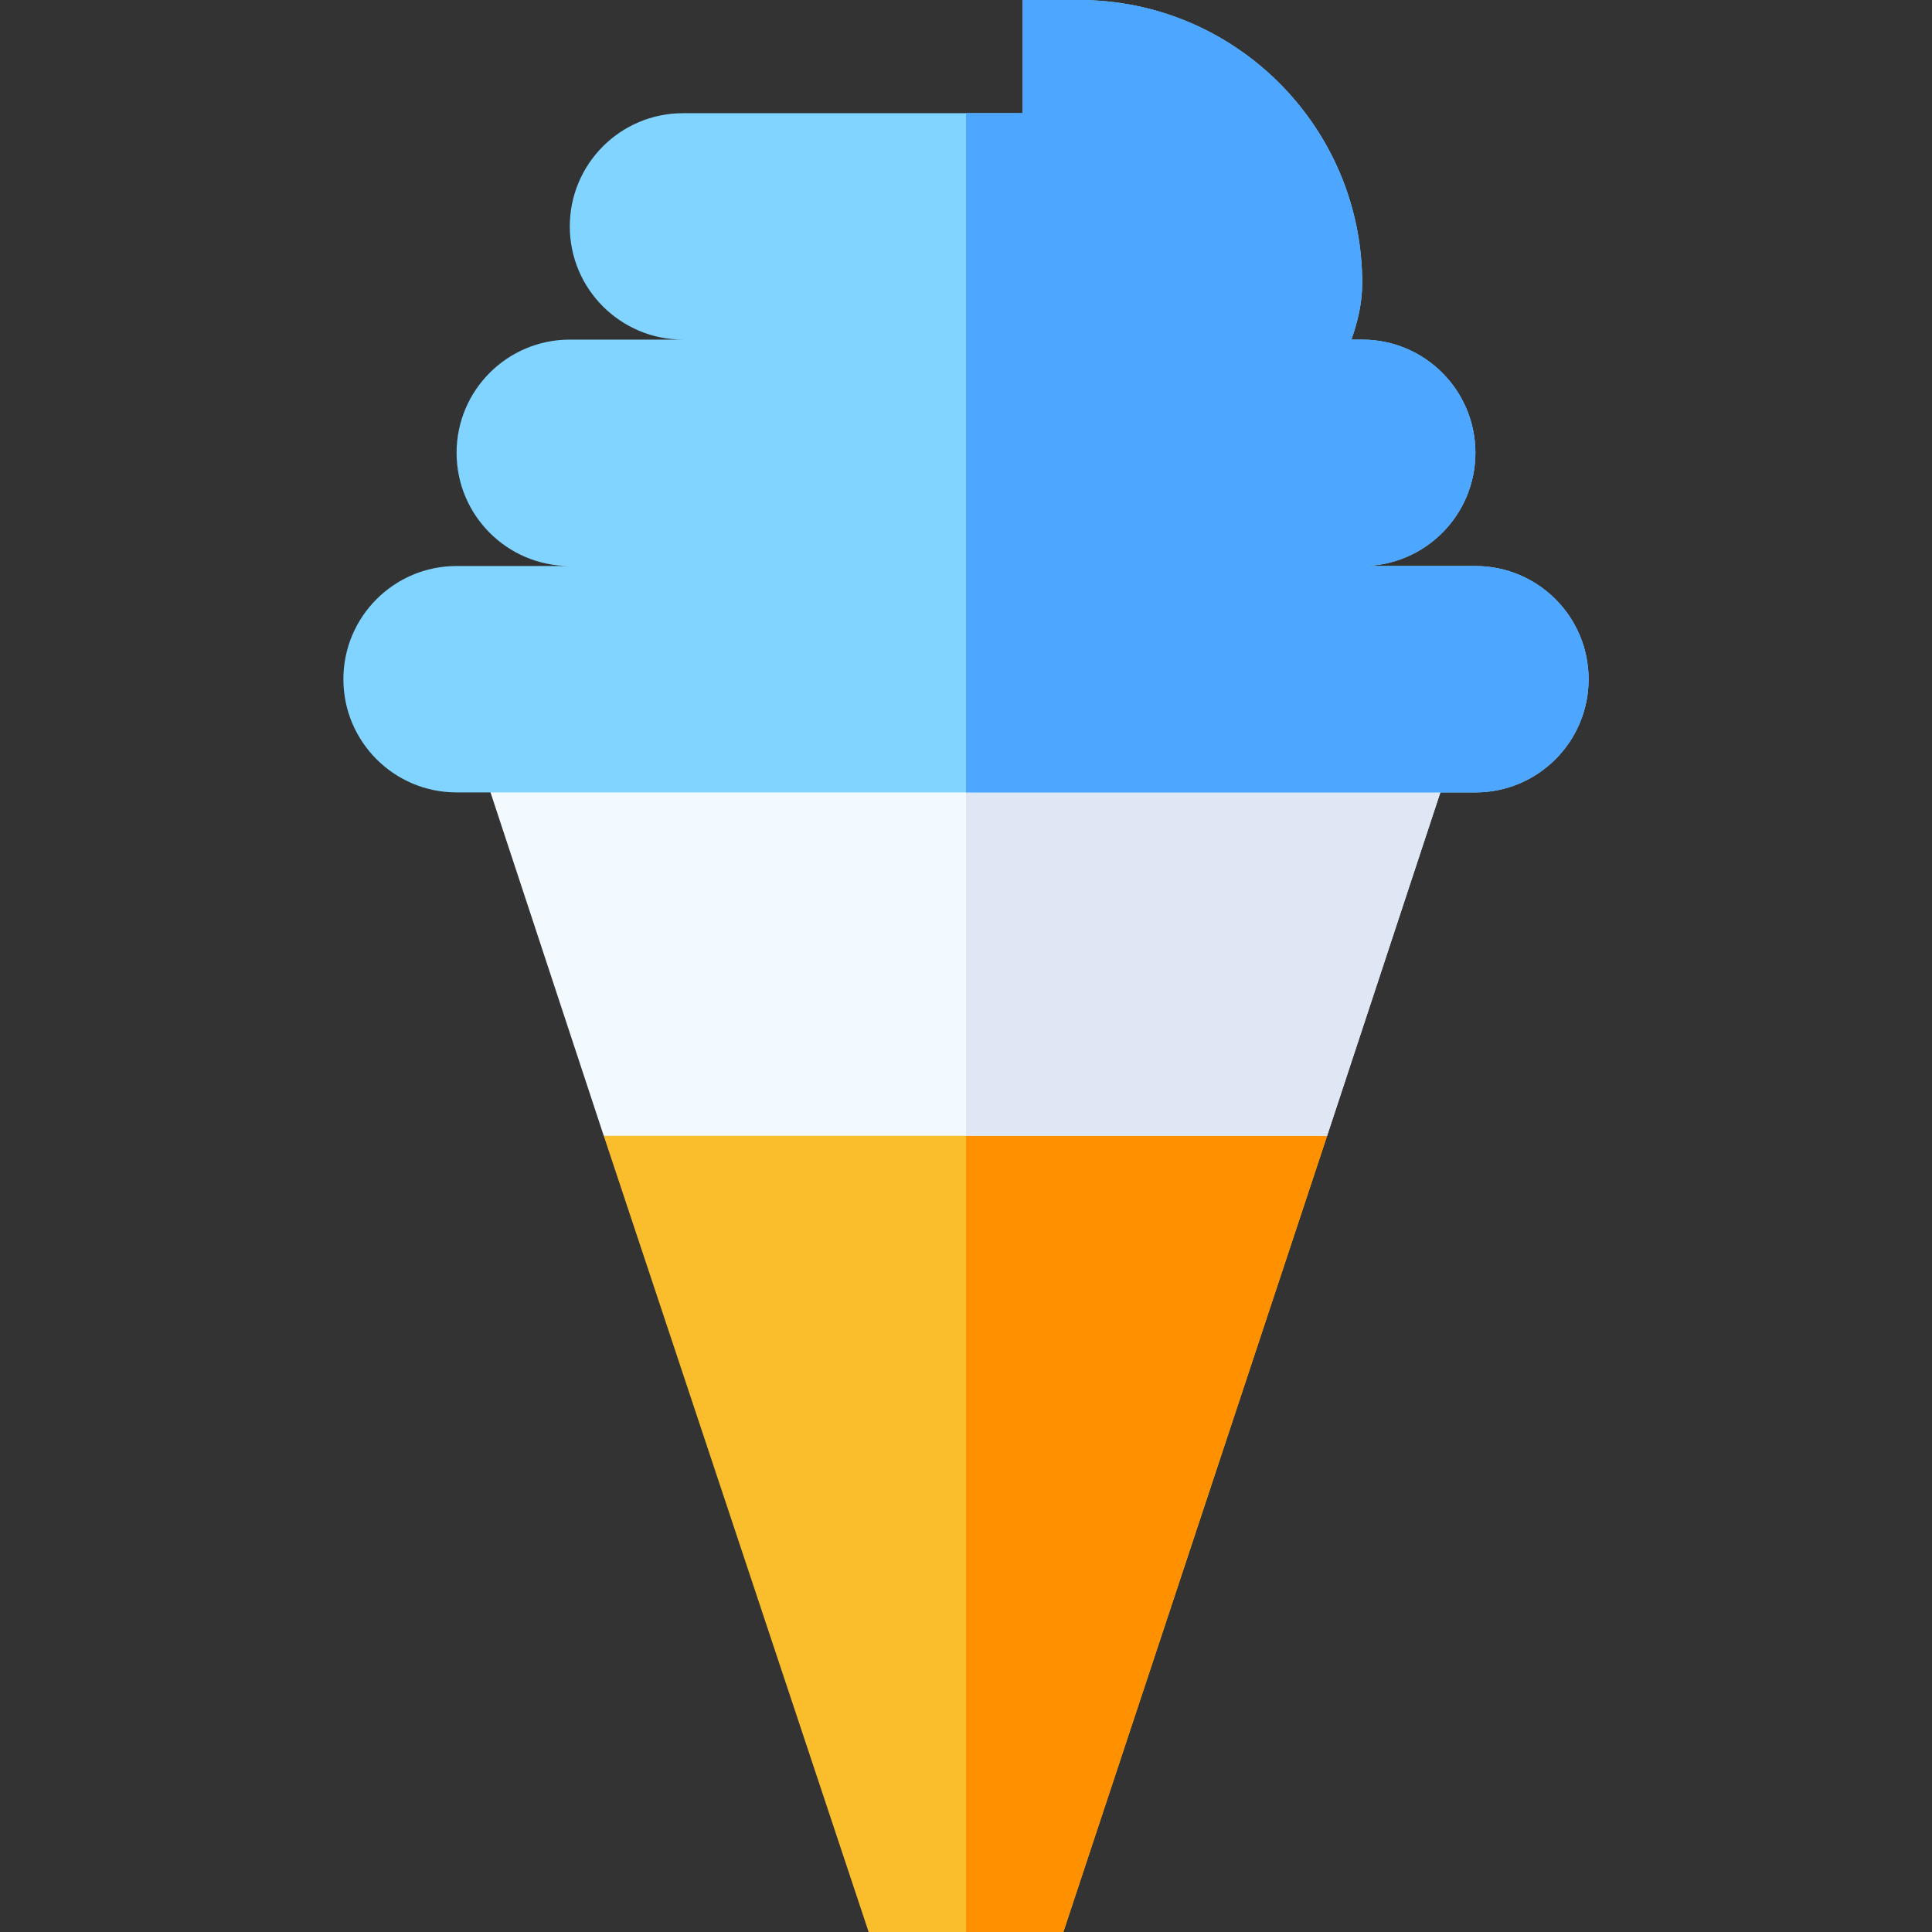 <svg id="Capa_1" enable-background="new 0 0 512 512" height="512" viewBox="0 0 512 512" width="512" xmlns="http://www.w3.org/2000/svg"><rect x="0" y="0" width="512" height="512" fill="#333333" stroke="none"/><g><path d="m303.813 270h-47.813-52.5l-43.5 31 70.2 211h25.8 25.8l69.9-211z" fill="#fabe2c"/><path d="m351.7 301-47.887-31h-47.813v242h25.8z" fill="#ff9100"/><path d="m256 180h-135.901l39.901 121h96 95.7l39.901-121z" fill="#f2f9ff"/><path d="m391.601 180h-135.601v121h95.7z" fill="#dfe7f4"/><path d="m391 150h-30c16.569 0 30-13.433 30-30 0-16.569-13.431-30-30-30h-2.862c1.683-4.73 2.862-9.714 2.862-15 0-41.353-33.647-75-75-75h-15v30h-15-75c-16.569 0-30 13.431-30 30 0 16.567 13.431 30 30 30h-30c-16.569 0-30 13.431-30 30 0 16.567 13.431 30 30 30h-30c-16.569 0-30 13.431-30 30 0 16.567 13.431 30 30 30h135 135c16.569 0 30-13.433 30-30 0-16.569-13.431-30-30-30z" fill="#80d4ff"/><path d="m421 180c0-16.569-13.431-30-30-30h-30c16.569 0 30-13.433 30-30 0-16.569-13.431-30-30-30h-2.862c1.683-4.73 2.862-9.714 2.862-15 0-41.353-33.647-75-75-75h-15v30h-15v180h135c16.569 0 30-13.433 30-30z" fill="#4da6ff"/></g></svg>